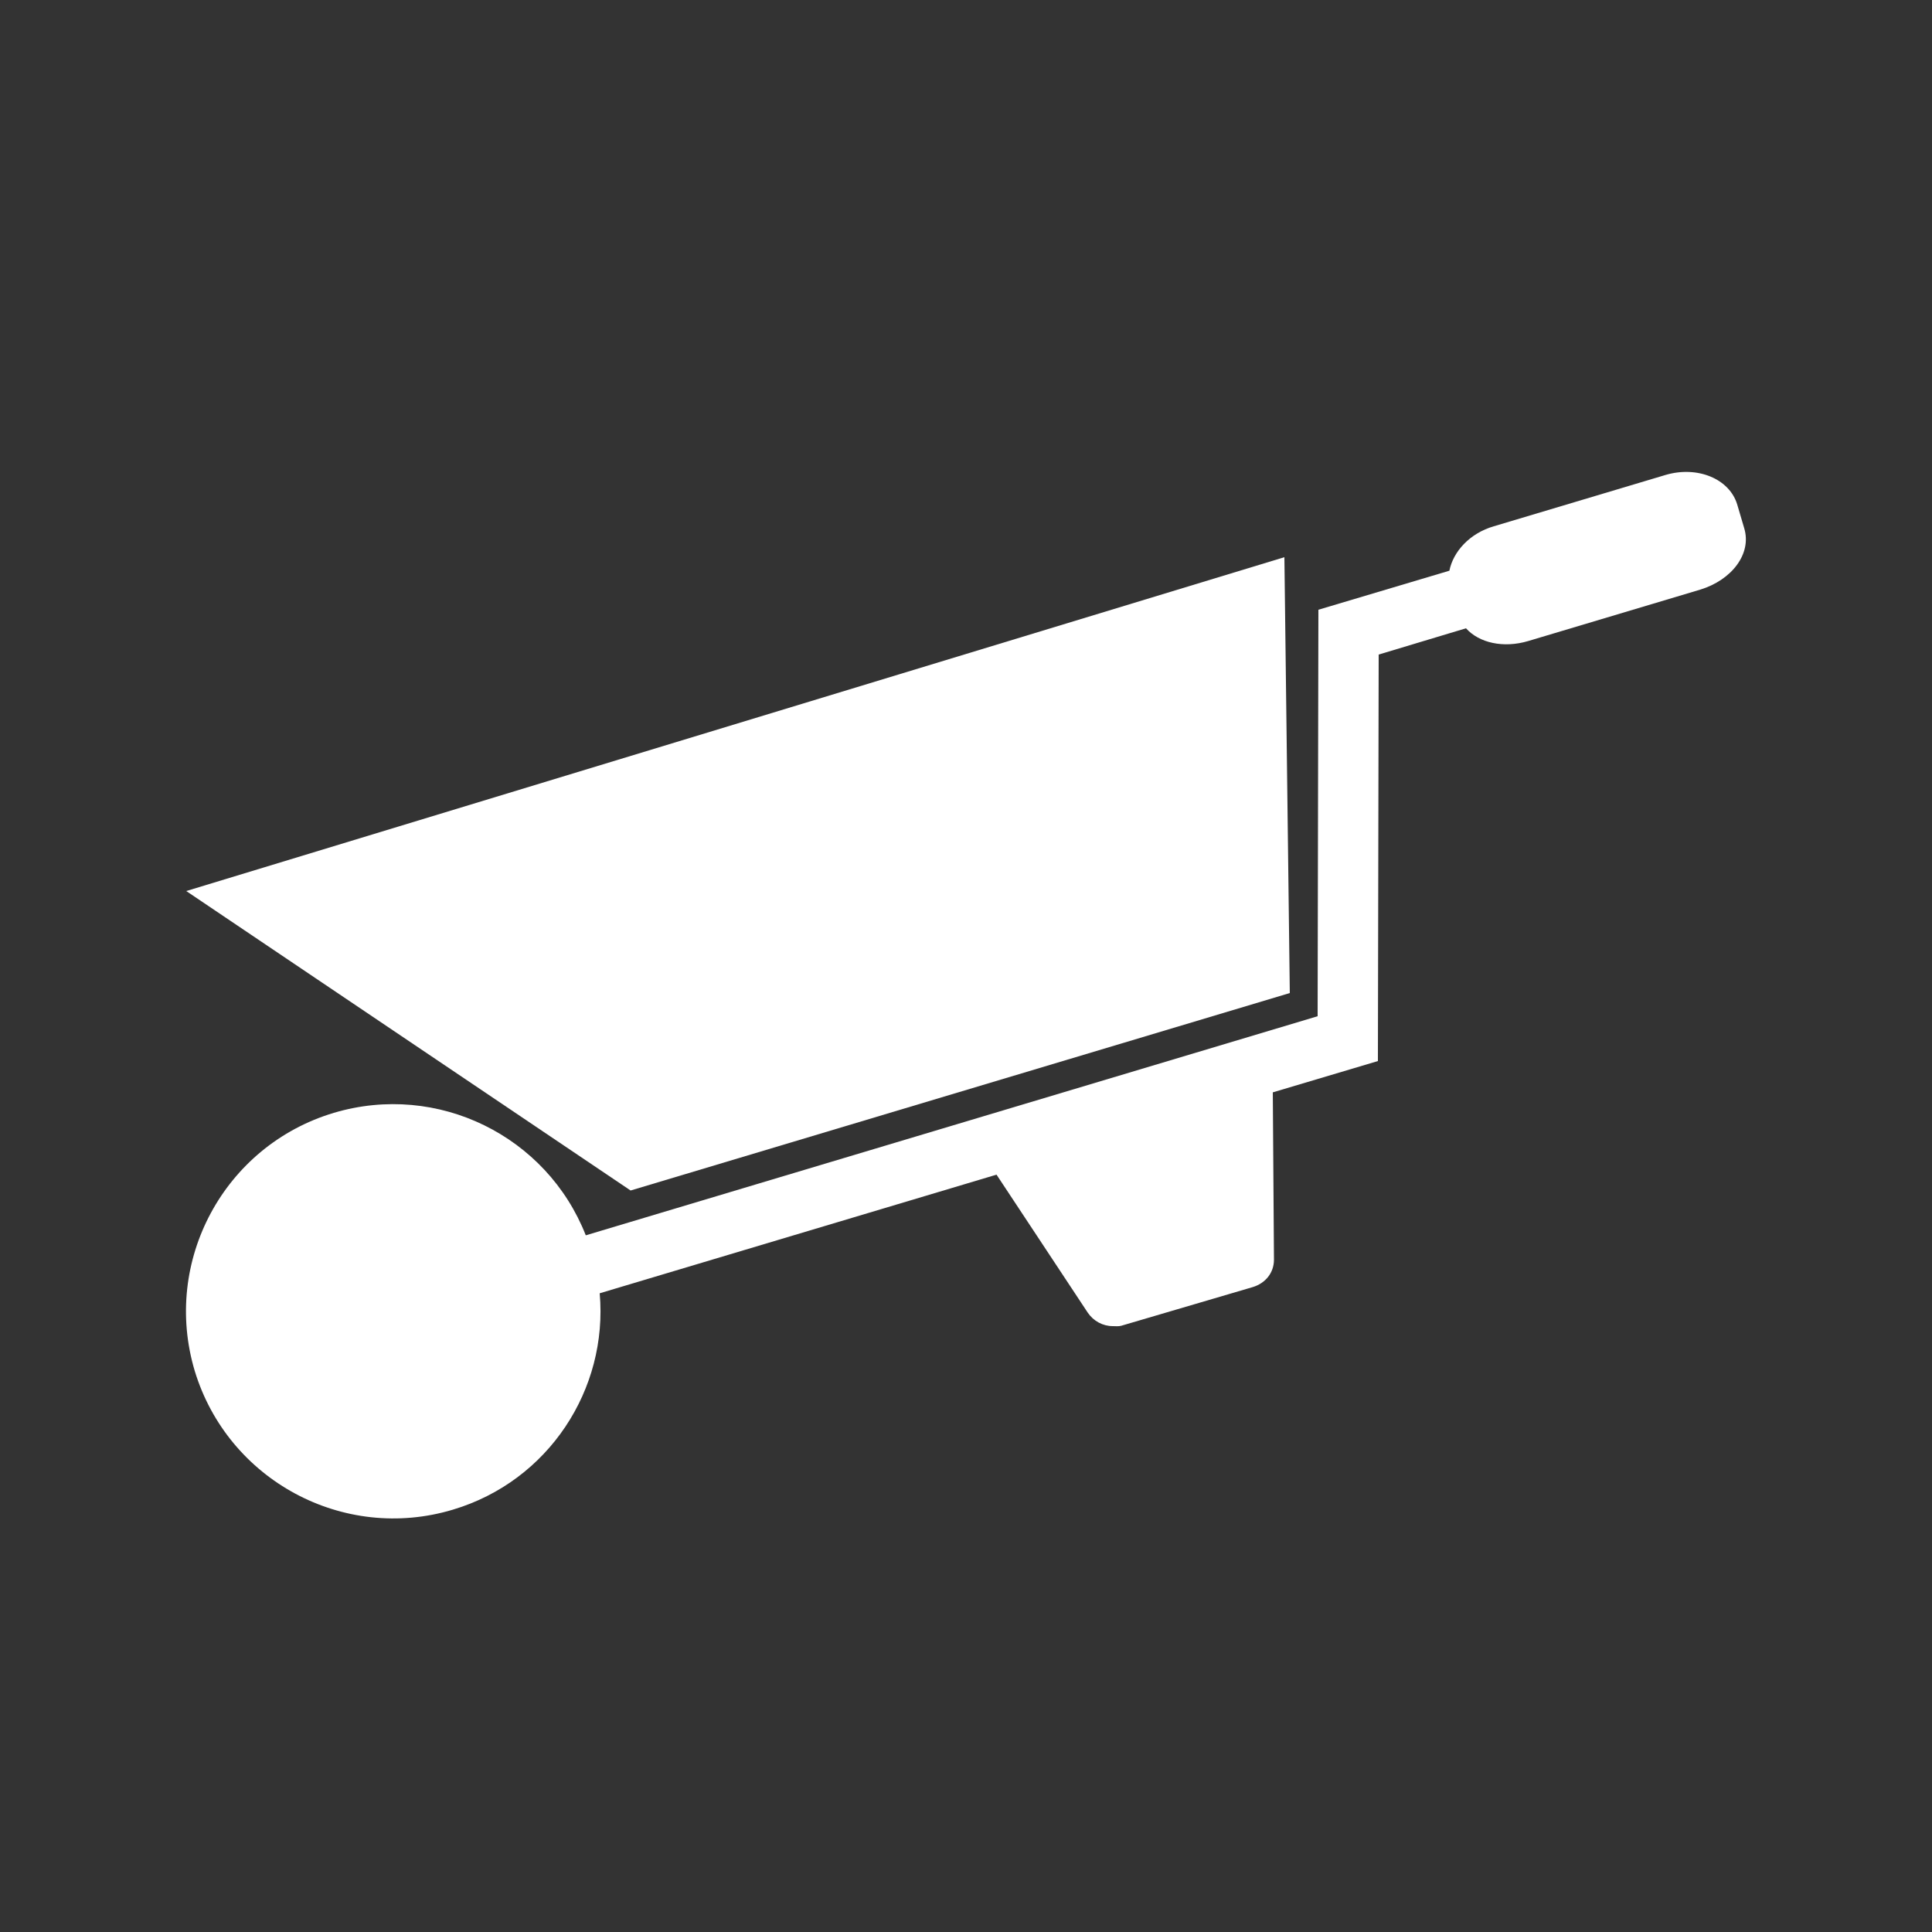 <?xml version="1.0" encoding="utf-8"?>
<!-- Generator: Adobe Illustrator 18.1.0, SVG Export Plug-In . SVG Version: 6.00 Build 0)  -->
<!DOCTYPE svg PUBLIC "-//W3C//DTD SVG 1.1//EN" "http://www.w3.org/Graphics/SVG/1.1/DTD/svg11.dtd">
<svg fill="white" version="1.1" id="Layer_1" xmlns="http://www.w3.org/2000/svg" xmlns:xlink="http://www.w3.org/1999/xlink" x="0px" y="0px"
	 viewBox="0 0 500 500" enable-background="new 0 0 500 500" xml:space="preserve">
<rect x="0" y="0" width="500" height="500" fill="#333333" stroke="none"/>
<g>
	<polygon points="333.8,257 332.4,144.2 48.2,230.6 163.2,308.1 	"/>
	<path d="M117.2,390.7c24.8-7.4,40.2-31.2,38-56L257.9,304l23.6,35.7c1.5,2.2,3.9,3.5,6.5,3.5c0.7,0,1.5,0.1,2.2-0.1l34-10
		c3.3-1,5.5-3.7,5.5-7.1l-0.3-43.3l27.2-8.1l0.2-105.2l22.6-6.8c3.4,3.8,9.7,5.2,16.1,3.3l44.5-13.3c8.2-2.5,13.4-9.3,11.4-15.9
		l-1.8-6.1c-2-6.7-10.3-10.1-18.5-7.7l-44.5,13.3c-6.2,1.8-10.5,6.5-11.5,11.5l-33.9,10.1l-0.2,105.2l-189.4,56.7
		c-10.1-25.7-38.3-39.7-65.2-31.7c-28.4,8.5-44.5,38.4-36,66.8C59,383.1,88.9,399.2,117.2,390.7z"/>
</g>
</svg>
